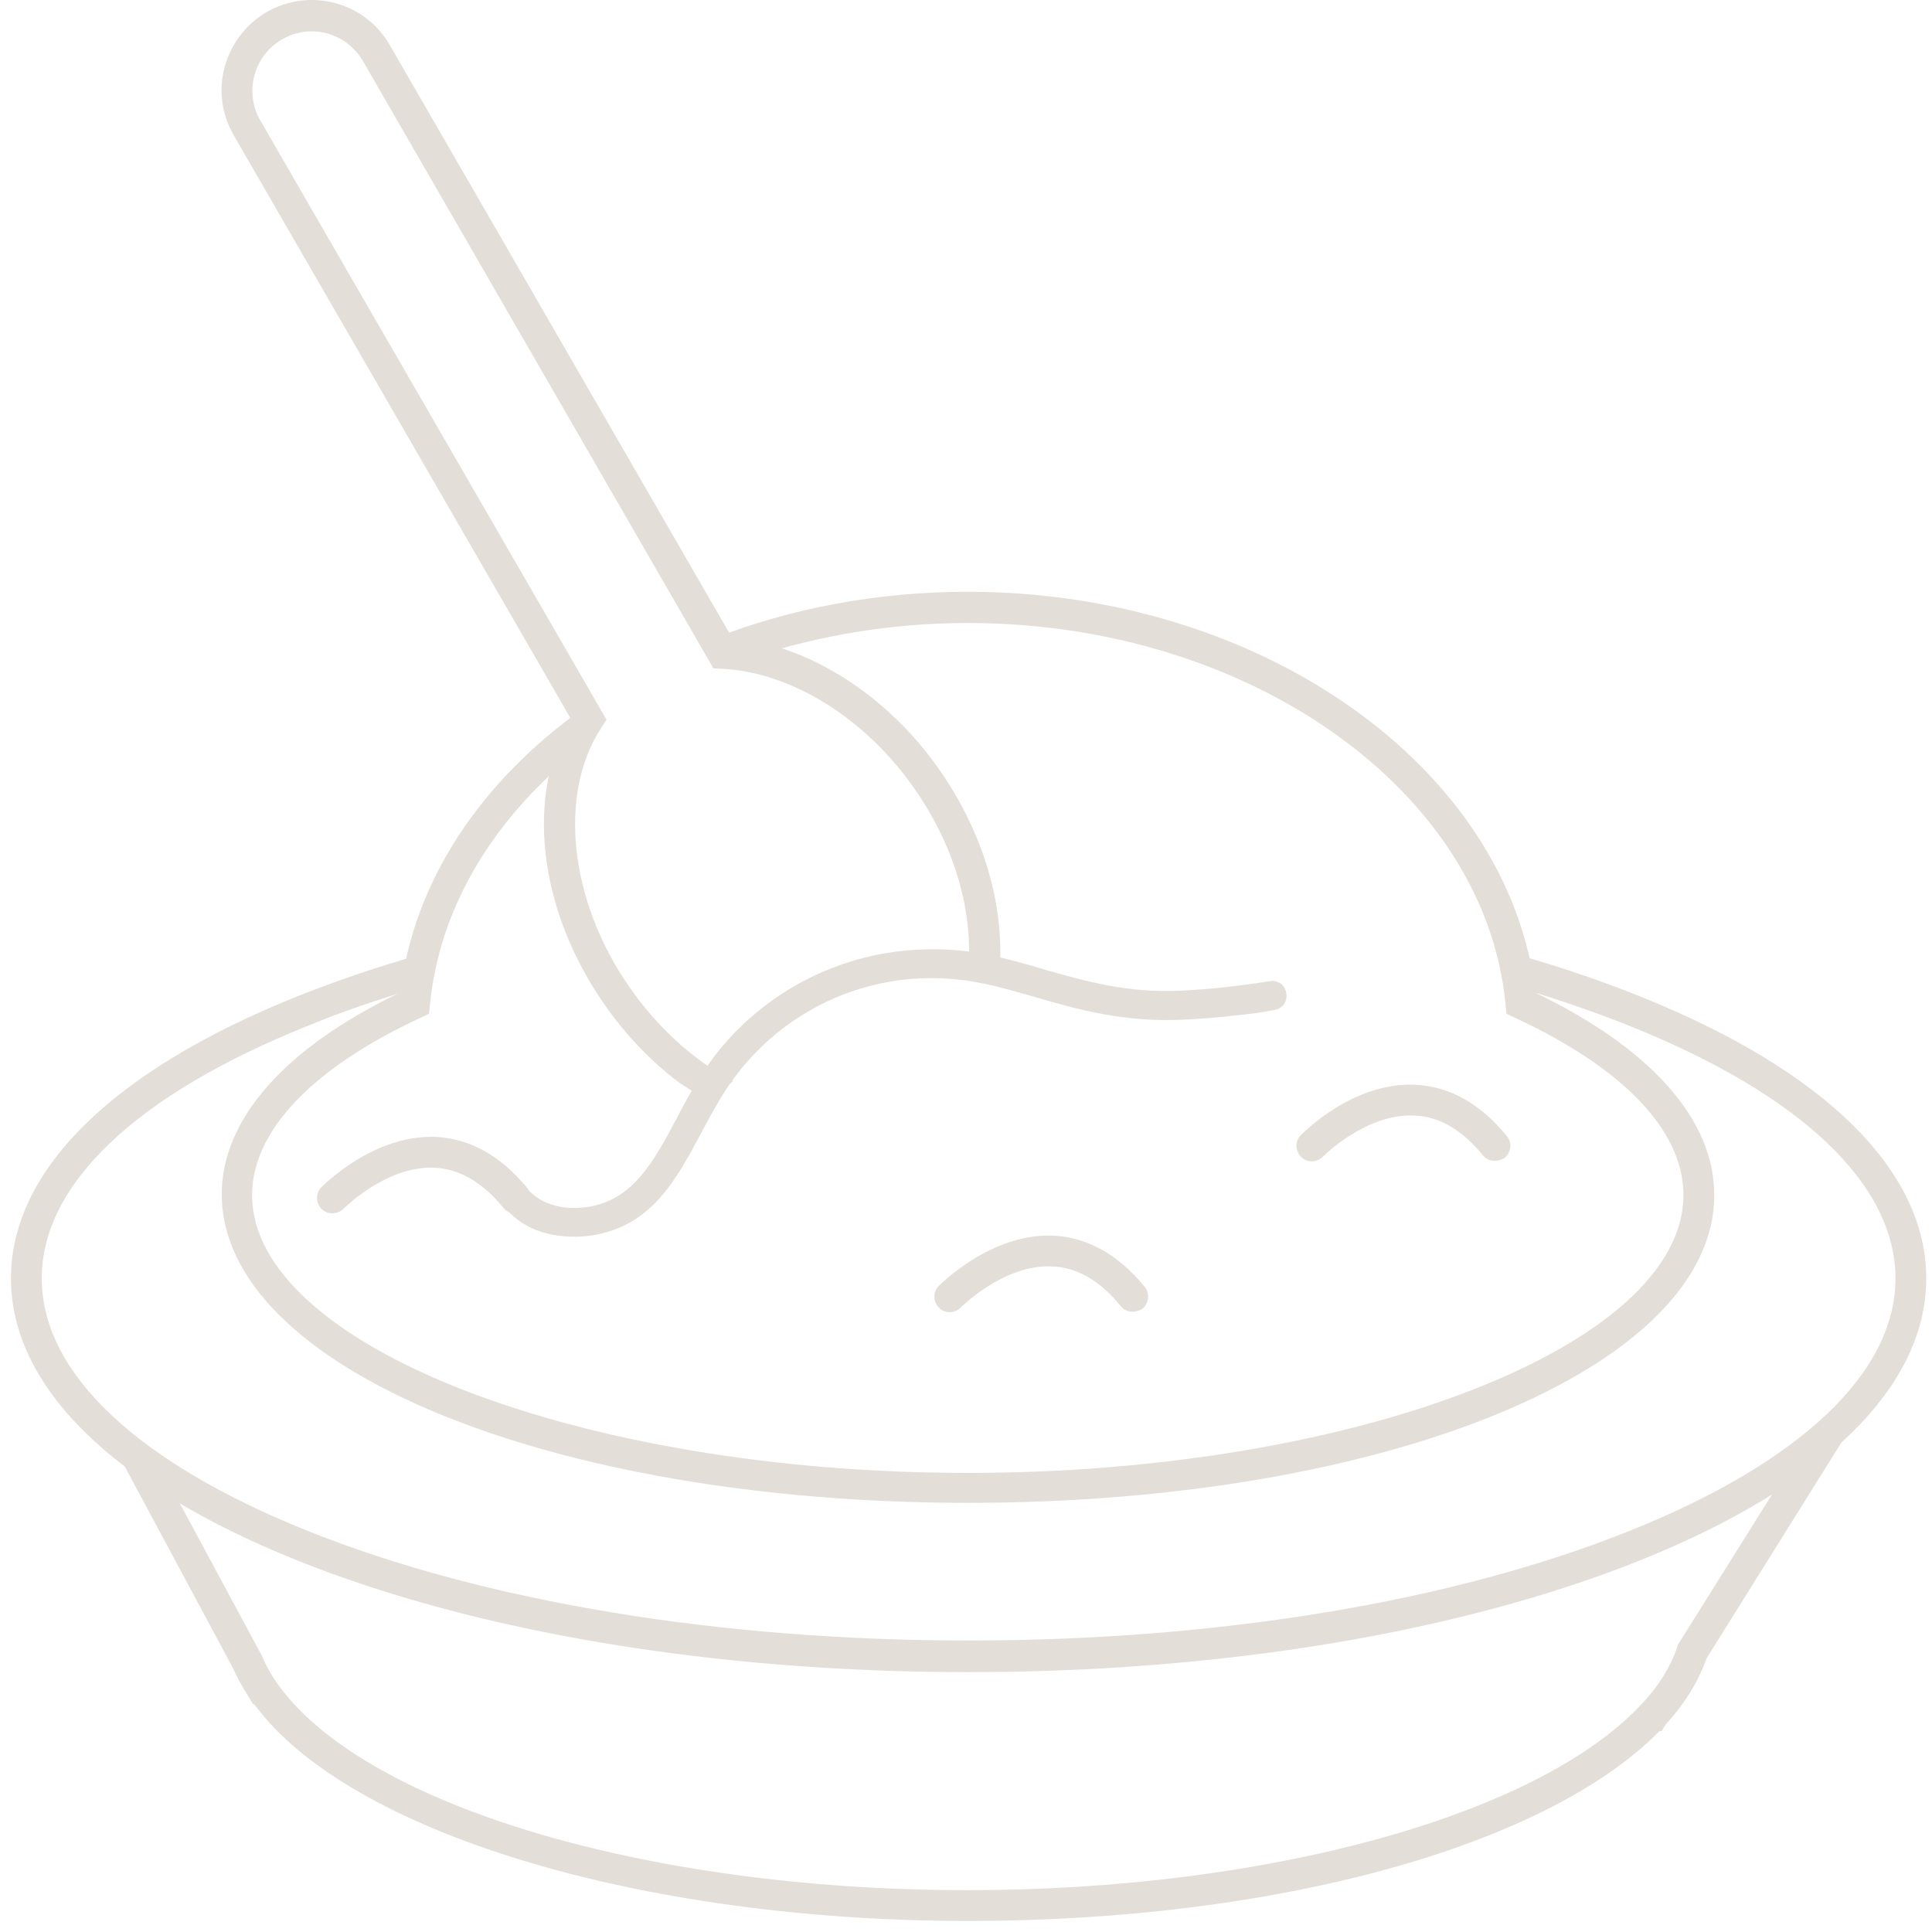 <svg width="164" height="164" viewBox="0 0 164 164" fill="none" xmlns="http://www.w3.org/2000/svg">
<path d="M82.186 163.062C54.242 163.062 29.528 155.514 21.58 144.663H21.471L21.072 143.973C20.6 143.247 20.128 142.413 19.765 141.578L9.459 122.38H10.003C11.201 123.396 12.544 124.376 14.031 125.32L22.197 140.489C22.487 141.179 22.85 141.868 23.249 142.485L23.322 142.594C30.363 153.082 54.568 160.449 82.149 160.449C107.516 160.449 130.488 154.134 139.307 144.699L139.416 144.59C140.868 143.029 141.847 141.396 142.392 139.763L142.428 139.618L152.227 123.977C153.932 122.743 155.456 121.437 156.763 120.094H157.779L144.86 140.779C144.17 142.739 143.009 144.626 141.376 146.405L141.049 146.949H140.868C131.214 156.747 108.315 163.062 82.186 163.062Z" fill="#E4DED8"/>
<path d="M82.185 141.941C60.664 141.941 40.414 138.566 25.172 132.433C9.531 126.155 0.93 117.663 0.93 108.517C0.93 99.372 9.531 90.88 25.172 84.602C28.547 83.259 32.14 82.025 35.914 80.973C35.696 81.916 35.478 82.896 35.37 83.876C32.14 84.82 29.055 85.872 26.152 87.07C11.563 92.912 3.543 100.533 3.543 108.517C3.543 116.501 11.563 124.122 26.152 129.965C41.103 135.953 61.027 139.256 82.221 139.256C103.415 139.256 123.338 135.953 138.29 129.965C152.879 124.122 160.899 116.501 160.899 108.517C160.899 100.533 152.879 92.912 138.29 87.07C135.387 85.908 132.302 84.856 129.072 83.876C128.927 82.896 128.746 81.916 128.528 80.973C132.338 82.025 135.931 83.259 139.27 84.602C154.911 90.88 163.512 99.372 163.512 108.517C163.512 117.663 154.911 126.155 139.27 132.433C123.991 138.566 103.741 141.941 82.185 141.941Z" fill="#E4DED8"/>
<path d="M82.186 127.57C46.657 127.57 18.822 116.066 18.822 101.368C18.822 95.017 24.193 88.92 33.992 84.239C35.117 74.731 40.887 66.275 49.452 60.178L49.923 61.049C49.27 62.029 48.762 63.118 48.363 64.315C41.649 69.94 37.294 77.198 36.496 85.291L36.423 86.053L35.734 86.38C26.48 90.662 21.399 96.033 21.399 101.441C21.399 114.215 49.234 125.03 82.15 125.03C115.065 125.03 142.9 114.215 142.9 101.441C142.9 95.997 137.82 90.662 128.565 86.38L127.876 86.053L127.803 85.291C126.098 67.11 106.029 52.884 82.15 52.884C75.69 52.884 69.52 53.936 63.895 55.787C63.024 55.605 62.19 55.496 61.319 55.46L60.593 54.19C67.089 51.65 74.42 50.234 82.15 50.234C107.045 50.234 128.057 65.114 130.344 84.275C140.142 88.993 145.513 95.053 145.513 101.404C145.586 116.066 117.751 127.57 82.186 127.57Z" fill="#E4DED8"/>
<path d="M57.652 91.898C55.293 90.119 53.116 87.869 51.301 85.256C45.712 77.236 44.587 67.583 48.434 60.978L19.837 11.477C18.821 9.699 18.53 7.631 19.075 5.671C19.619 3.711 20.889 2.042 22.631 1.026C26.297 -1.079 30.978 0.155 33.083 3.82L62.152 54.155C68.612 54.736 75.326 58.982 79.789 65.405C83.237 70.377 85.051 76.038 84.906 81.409C84.87 81.918 84.87 82.426 84.797 82.897C83.926 82.825 83.019 82.825 82.148 82.897C82.221 82.389 82.257 81.845 82.257 81.337C82.402 76.547 80.769 71.43 77.612 66.93C73.438 60.942 67.16 57.059 61.281 56.768L60.555 56.732L30.797 5.163C29.853 3.566 28.184 2.659 26.442 2.659C25.607 2.659 24.736 2.877 23.938 3.348C21.543 4.727 20.708 7.812 22.087 10.207L51.482 61.087L51.047 61.776C47.345 67.401 48.325 76.474 53.442 83.805C55.837 87.252 58.886 90.01 62.225 91.789L59.938 93.385L57.652 91.898Z" fill="#E4DED8"/>
<path d="M96.156 111.347C95.757 111.347 95.394 111.202 95.14 110.875C93.398 108.734 91.438 107.572 89.297 107.5C85.196 107.318 81.603 110.948 81.567 110.984C81.059 111.492 80.224 111.528 79.716 111.02C79.208 110.512 79.172 109.677 79.68 109.169C79.861 108.988 84.144 104.669 89.406 104.887C92.309 105.032 94.922 106.484 97.172 109.242C97.607 109.786 97.535 110.621 96.99 111.093C96.736 111.238 96.446 111.347 96.156 111.347Z" fill="#E4DED8"/>
<path d="M126.894 98.541C126.495 98.541 126.132 98.396 125.878 98.069C124.136 95.928 122.176 94.766 120.035 94.694C115.934 94.513 112.341 98.142 112.305 98.178C111.797 98.686 110.962 98.722 110.454 98.214C109.946 97.706 109.91 96.871 110.418 96.363C110.6 96.182 114.846 91.827 120.144 92.081C123.047 92.226 125.66 93.678 127.91 96.436C128.382 97.017 128.273 97.815 127.729 98.287C127.475 98.432 127.184 98.541 126.894 98.541Z" fill="#E4DED8"/>
<path d="M43.715 103.004C43.316 103.004 42.953 102.823 42.699 102.496C40.957 100.355 38.997 99.23 36.893 99.121C32.792 98.939 29.199 102.569 29.163 102.605C28.654 103.113 27.82 103.113 27.312 102.641C26.804 102.133 26.767 101.298 27.276 100.79C27.457 100.609 31.703 96.29 37.001 96.508C39.905 96.653 42.517 98.105 44.768 100.863C45.239 101.444 45.13 102.242 44.586 102.714C44.296 102.931 44.005 103.004 43.715 103.004Z" fill="#E4DED8"/>
<path d="M42.736 102.385C42.3 101.841 42.373 101.042 42.917 100.607C43.462 100.171 44.26 100.244 44.659 100.788C45.24 101.514 46.002 101.986 46.801 102.24C47.744 102.567 48.797 102.603 49.849 102.458C53.732 101.913 55.547 98.502 57.434 94.945C58.123 93.603 58.849 92.296 59.72 90.954C60.99 89.03 62.514 87.361 64.22 85.945C65.962 84.494 67.885 83.332 69.918 82.462C72.132 81.518 74.49 80.901 76.922 80.683C79.317 80.466 81.749 80.574 84.18 81.119C85.704 81.445 87.156 81.845 88.608 82.28L88.716 82.316C92.128 83.296 95.757 84.312 100.22 84.095C101.636 84.022 103.051 83.913 104.249 83.768C105.846 83.587 107.079 83.405 107.733 83.296C108.422 83.151 109.075 83.587 109.184 84.276C109.329 84.966 108.894 85.619 108.204 85.728C107.479 85.873 106.136 86.091 104.503 86.236C103.269 86.381 101.817 86.49 100.329 86.562C95.43 86.78 91.62 85.728 87.99 84.675L87.882 84.639C86.43 84.24 85.015 83.804 83.599 83.514C81.422 83.042 79.208 82.933 77.103 83.115C74.926 83.332 72.821 83.877 70.861 84.712C69.047 85.51 67.305 86.562 65.781 87.832C64.256 89.103 62.914 90.591 61.752 92.296C60.99 93.457 60.264 94.764 59.575 96.07C57.398 100.171 55.293 104.127 50.139 104.889C48.76 105.071 47.272 104.998 45.93 104.563C44.768 104.2 43.643 103.474 42.736 102.385Z" fill="#E4DED8"/>
</svg>

